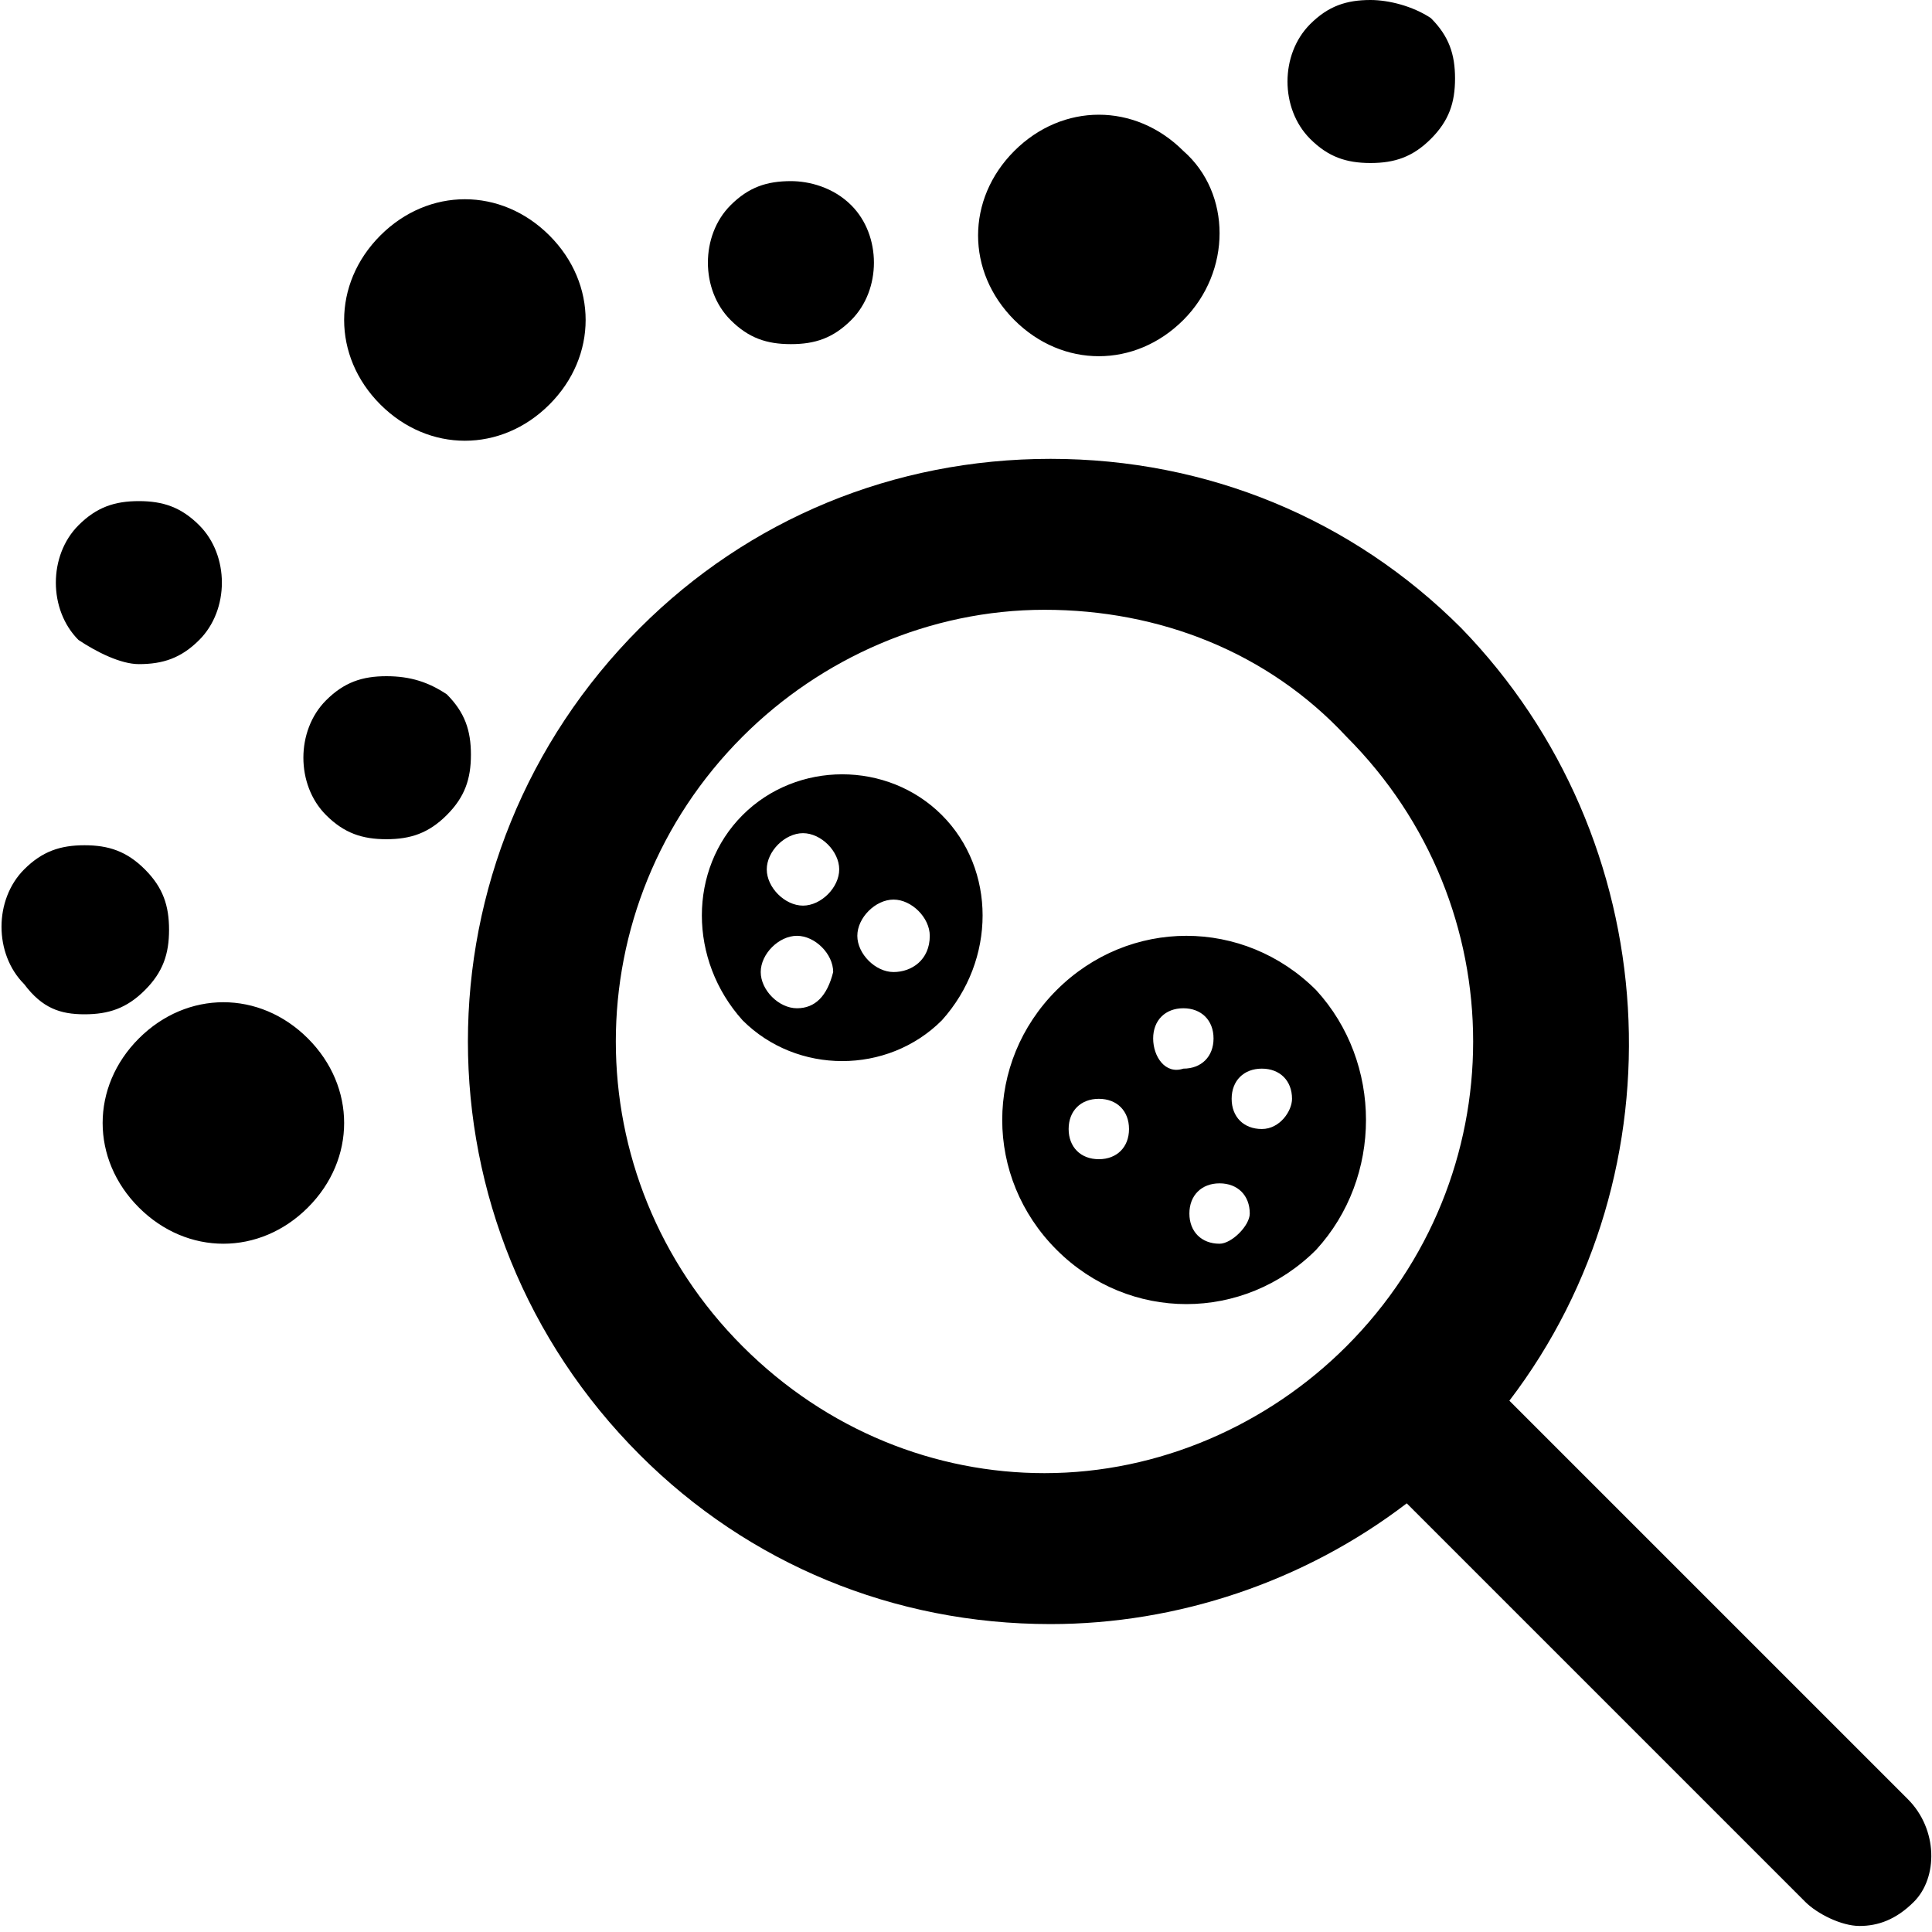 <svg id="li-magnifying-spores" xmlns="http://www.w3.org/2000/svg" viewBox="0 0 32 32">
    <path d="M1.4 16.8c.4 0 .7-.1 1-.4.3-.3.4-.6.4-1s-.1-.7-.4-1c-.3-.3-.6-.4-1-.4s-.7.1-1 .4c-.5.5-.5 1.4 0 1.9.3.4.6.5 1 .5zm.9-5.8c.4 0 .7-.1 1-.4.5-.5.5-1.4 0-1.9-.3-.3-.6-.4-1-.4s-.7.1-1 .4c-.5.5-.5 1.4 0 1.9.3.2.7.4 1 .4zm4.1.2c-.4 0-.7.1-1 .4-.5.5-.5 1.4 0 1.9.3.3.6.4 1 .4s.7-.1 1-.4c.3-.3.4-.6.4-1s-.1-.7-.4-1c-.3-.2-.6-.3-1-.3zM22.7 0c-.4 0-.7.1-1 .4-.5.5-.5 1.4 0 1.9.3.3.6.4 1 .4s.7-.1 1-.4c.3-.3.4-.6.4-1s-.1-.7-.4-1c-.3-.2-.7-.3-1-.3zm-9.6 3c-.4 0-.7.1-1 .4-.5.5-.5 1.4 0 1.9.3.3.6.4 1 .4s.7-.1 1-.4c.5-.5.5-1.4 0-1.9-.3-.3-.7-.4-1-.4zM3.7 16.6c-.5 0-1 .2-1.4.6-.8.8-.8 2 0 2.8.4.4.9.6 1.4.6s1-.2 1.4-.6c.4-.4.6-.9.6-1.4 0-.5-.2-1-.6-1.4-.4-.4-.9-.6-1.4-.6zm4-13.3c-.5 0-1 .2-1.4.6-.8.8-.8 2 0 2.8.4.4.9.6 1.4.6s1-.2 1.4-.6c.4-.4.6-.9.6-1.4 0-.5-.2-1-.6-1.4-.4-.4-.9-.6-1.4-.6zm11.9-.8c-.4-.4-.9-.6-1.4-.6-.5 0-1 .2-1.4.6-.8.8-.8 2 0 2.8.4.4.9.6 1.4.6.5 0 1-.2 1.4-.6.8-.8.8-2.1 0-2.8zm2.2 13.9c-1.2-1.2-3.1-1.2-4.3 0-1.2 1.2-1.2 3.1 0 4.3 1.2 1.2 3.1 1.2 4.3 0 1.1-1.2 1.1-3.1 0-4.3zm-3.6 2.8c-.3 0-.5-.2-.5-.5s.2-.5.5-.5.5.2.5.5-.2.5-.5.5zm.9-2c0-.3.2-.5.5-.5s.5.2.5.5-.2.5-.5.5c-.3.1-.5-.2-.5-.5zm1.1 3.4c-.3 0-.5-.2-.5-.5s.2-.5.5-.5.5.2.5.5c0 .2-.3.5-.5.5zm.7-1.9c-.3 0-.5-.2-.5-.5s.2-.5.5-.5.5.2.5.5c0 .2-.2.5-.5.5zm-5.3-5.2c-.9-.9-2.4-.9-3.3 0-.9.9-.9 2.4 0 3.4.9.9 2.4.9 3.3 0 .9-1 .9-2.5 0-3.4zm-2.4 3.2c-.3 0-.6-.3-.6-.6s.3-.6.6-.6.6.3.6.6c-.1.4-.3.6-.6.6zm.1-1.7c-.3 0-.6-.3-.6-.6s.3-.6.6-.6.6.3.6.6-.3.6-.6.6zm1.5 1.1c-.3 0-.6-.3-.6-.6s.3-.6.6-.6.6.3.6.6c0 .4-.3.6-.6.6z"/>
    <path d="M31.6 29.8L25 23.2c2.9-3.8 2.6-9.3-.8-12.8-1.8-1.8-4.2-2.8-6.8-2.8s-5 1-6.8 2.8c-3.8 3.8-3.8 9.9 0 13.7 1.8 1.8 4.2 2.8 6.8 2.8 2.1 0 4.2-.7 5.9-2l6.6 6.6c.2.2.6.4.9.4s.6-.1.9-.4c.4-.4.4-1.2-.1-1.7zm-19.3-7.5c-2.8-2.8-2.8-7.3 0-10.1 1.3-1.3 3.1-2.1 5-2.1s3.7.7 5 2.1c2.8 2.8 2.8 7.3 0 10.1-1.3 1.3-3.1 2.1-5 2.1-1.8 0-3.6-.7-5-2.1z"/>
</svg>
